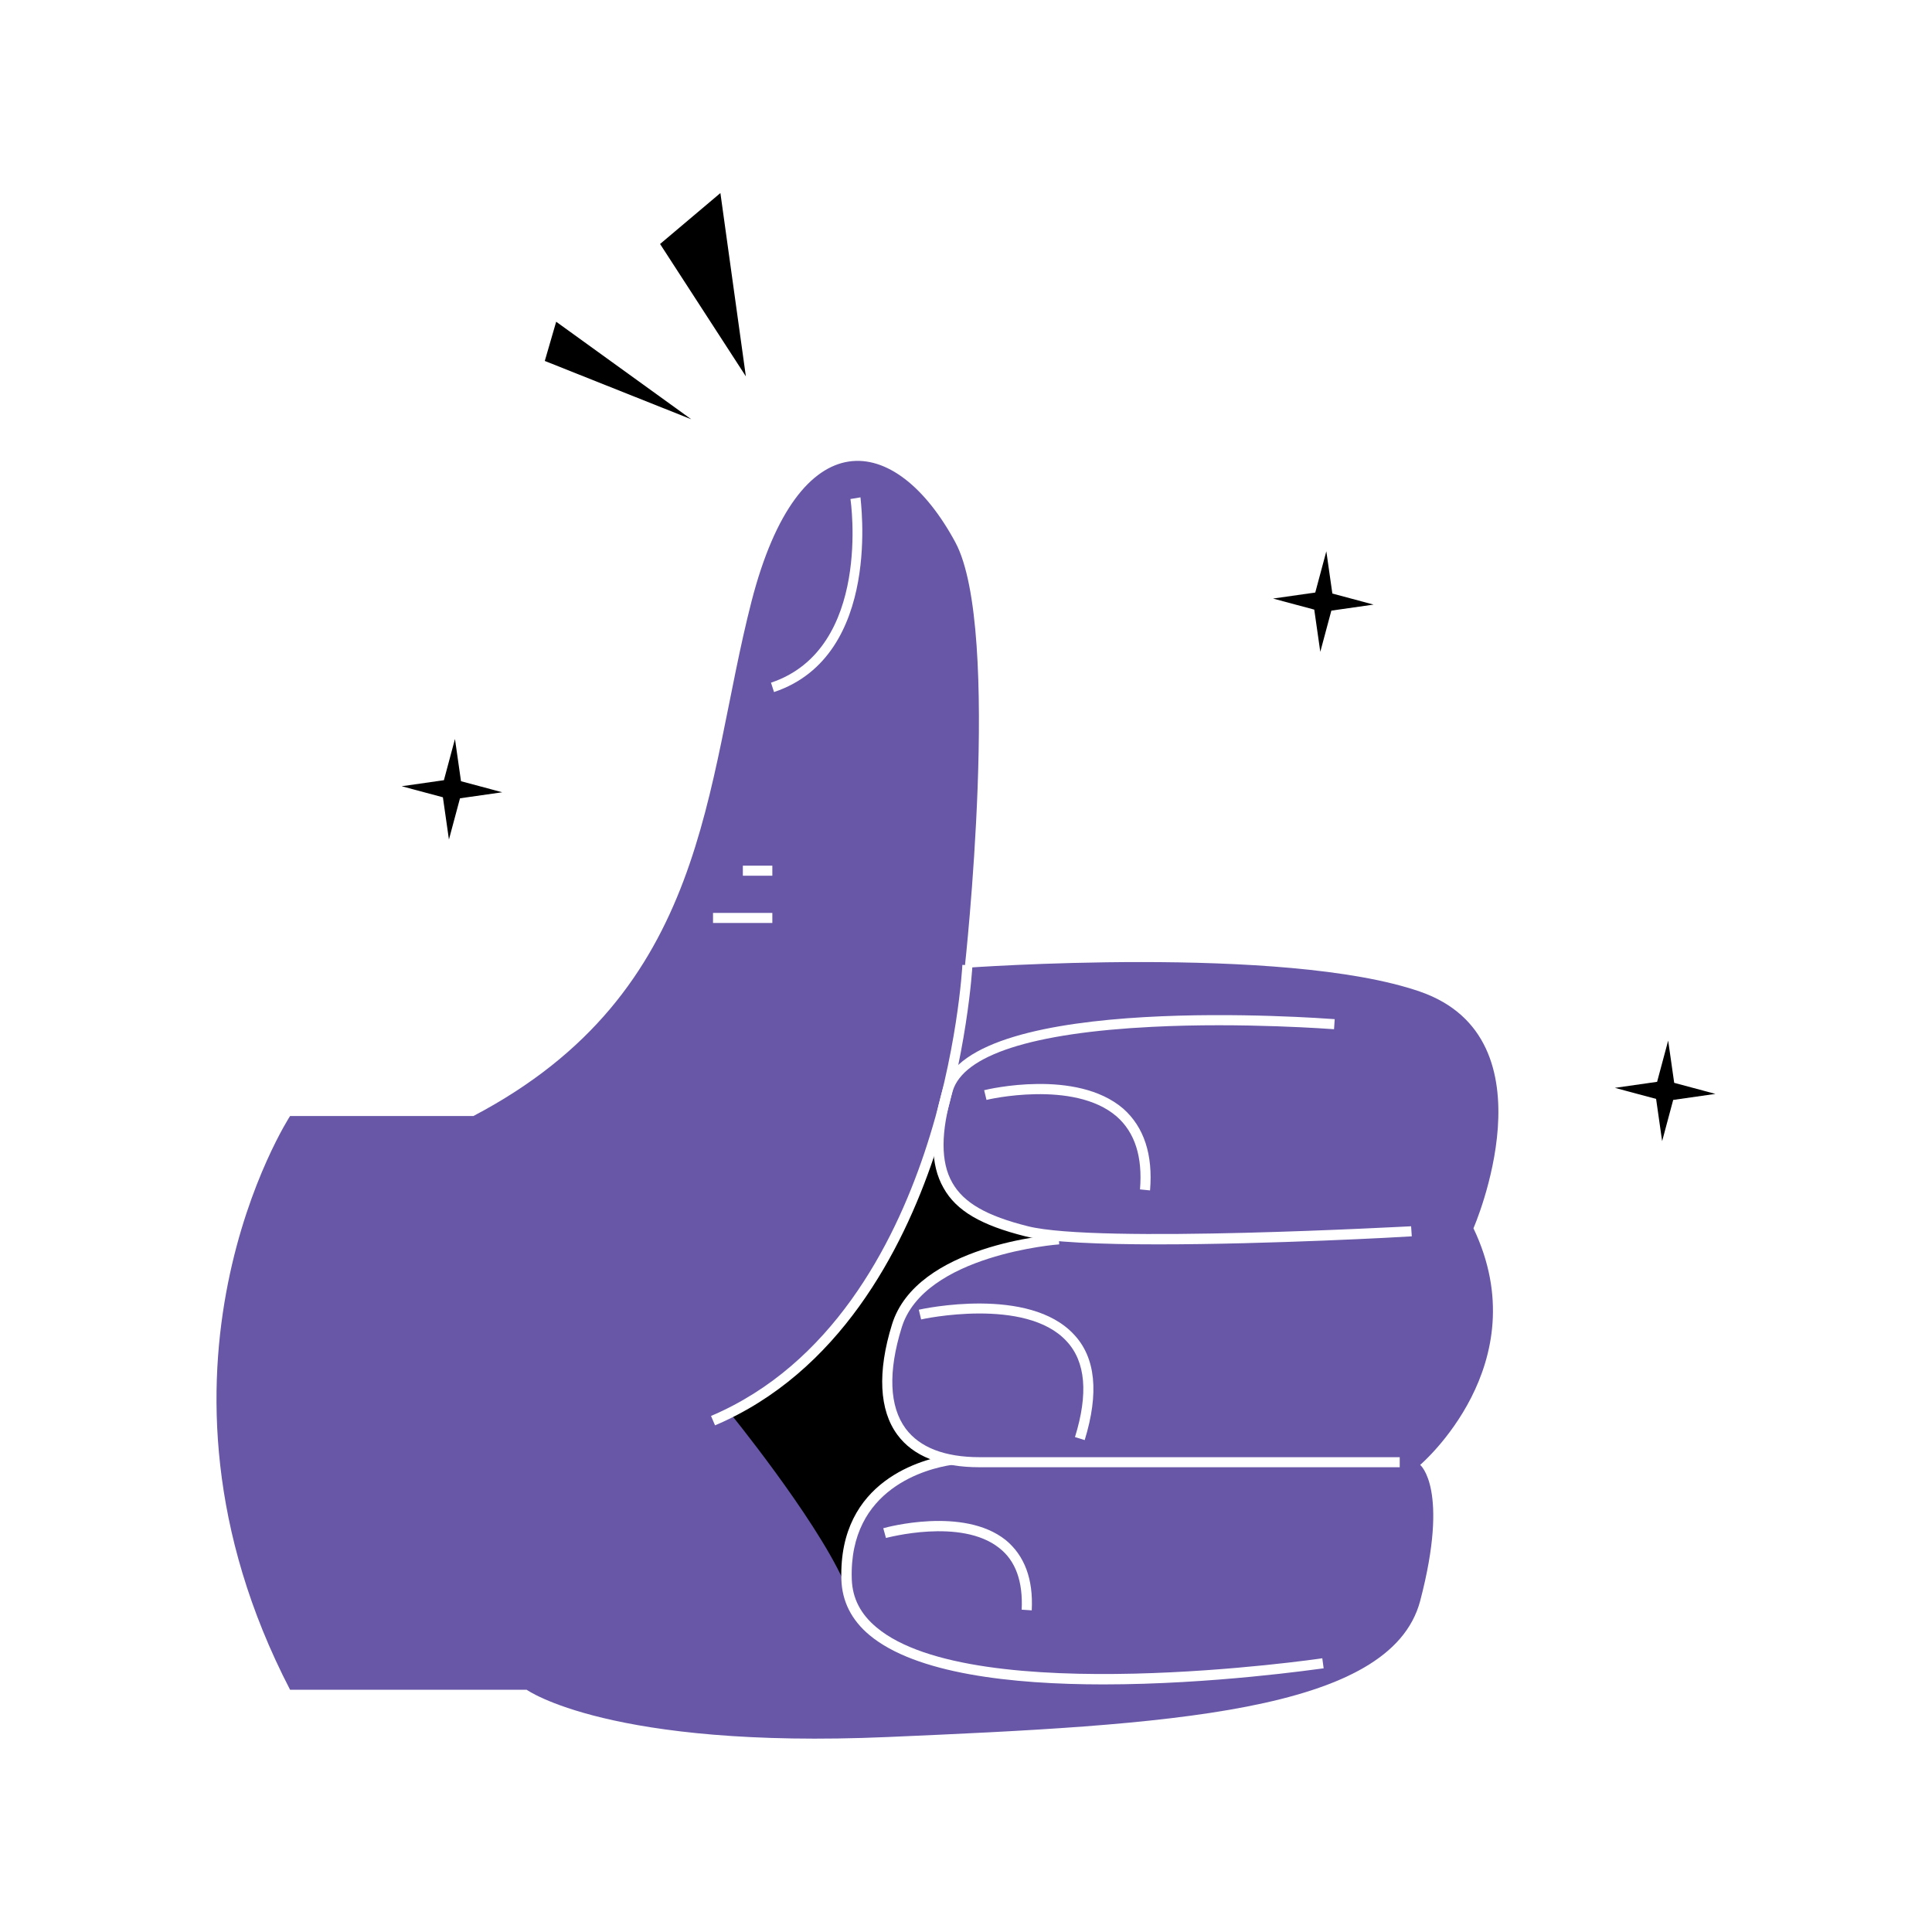 <svg width="1000" height="1000" viewBox="0 0 1000 1000" fill="none" xmlns="http://www.w3.org/2000/svg">
<rect width="1000" height="1000" fill="white"/>
<path d="M245.031 577.647H150.144C150.144 577.647 64.452 709.308 150.144 874.622H272.612C272.612 874.622 315.458 905.326 459.436 899.081C603.413 892.836 719.636 886.765 735.074 828.653C750.339 770.542 735.074 758.226 735.074 758.226C735.074 758.226 796.308 706.186 762.656 635.758C762.656 635.758 805.502 537.75 735.074 513.291C664.647 488.832 499.333 500.975 499.333 500.975C499.333 500.975 518.761 325.773 494.476 280.672C463.599 223.428 413.467 216.316 389.008 311.202C364.549 406.262 367.498 513.291 245.031 577.647Z" fill="#6857A7"/>
<path d="M400.63 358.211L399.069 353.353C451.456 335.833 440.354 258.988 440.181 258.294L445.385 257.427C445.211 258.12 457.181 339.303 400.63 358.211Z" fill="white"/>
<path d="M485.629 582.504C485.629 582.504 455.966 661.258 434.63 685.717C413.294 710.176 377.386 730.818 377.386 730.818C377.386 730.818 421.099 784.42 436.538 818.072C436.538 818.072 441.742 763.604 492.741 755.624C492.741 755.624 453.017 749.032 460.65 700.288C466.721 661.778 508.353 645.646 553.628 641.483C553.455 641.483 473.66 637.84 485.629 582.504Z" fill="black"/>
<path d="M399.763 472.525H369.059V477.729H399.763V472.525Z" fill="white"/>
<path d="M399.763 448.067H384.498V453.271H399.763V448.067Z" fill="white"/>
<path d="M370.1 737.756L368.019 732.899C430.467 706.359 462.384 644.431 478.343 597.074C495.69 545.555 498.119 499.933 498.119 499.413L503.323 499.76C503.323 500.28 500.721 546.595 483.374 598.809C467.068 647.206 434.283 710.522 370.1 737.756Z" fill="white"/>
<path d="M599.597 644.085C569.76 644.085 543.22 643.044 530.731 639.922C507.833 634.198 494.996 626.738 488.405 614.942C481.466 602.8 481.293 586.494 488.058 563.423C502.802 513.291 683.208 526.995 690.84 527.515L690.493 532.719C689.973 532.719 643.657 529.077 596.127 531.505C534.2 534.628 498.639 546.076 493.088 564.811C486.843 585.974 486.843 601.586 492.915 612.167C498.813 622.575 510.608 629.34 532.118 634.718C568.026 643.738 728.83 634.718 730.391 634.718L730.738 639.922C726.228 640.269 657.014 644.085 599.597 644.085Z" fill="white"/>
<path d="M724.32 759.44H506.966C487.017 759.44 472.619 753.716 464.466 742.614C455.099 729.951 454.058 710.176 461.691 685.543C474.354 644.432 544.781 639.054 547.904 638.881L548.251 644.085C547.557 644.085 478.344 649.462 466.721 687.105C459.609 710.002 460.303 728.043 468.803 739.492C476.088 749.206 488.925 754.236 507.139 754.236H724.493V759.44H724.32Z" fill="white"/>
<path d="M571.148 871.847C523.618 871.847 474.007 866.296 450.069 846.347C440.701 838.541 435.844 828.827 435.497 817.551C433.936 766.032 477.997 755.103 491.701 753.022H492.221L493.262 758.052C493.088 758.052 492.915 758.052 492.568 758.226C480.078 760.134 439.313 770.195 440.875 817.378C441.222 827.265 445.385 835.418 453.711 842.357C504.017 884.51 682.514 858.663 684.422 858.316L685.116 863.52C680.779 864.04 627.525 871.847 571.148 871.847Z" fill="white"/>
<path d="M534.026 833.511L528.822 833.164C529.516 818.593 525.7 807.838 517.2 801.246C497.425 785.461 458.915 796.042 458.568 796.042L457.181 791.011C458.915 790.491 498.639 779.736 520.496 797.083C530.21 805.062 534.894 817.205 534.026 833.511Z" fill="white"/>
<path d="M561.434 745.389L556.404 743.828C563.342 721.451 561.954 704.798 552.067 694.216C530.904 671.145 477.303 682.767 476.782 682.941L475.568 677.91C477.823 677.39 532.639 665.594 555.883 690.747C567.159 702.716 568.893 721.104 561.434 745.389Z" fill="white"/>
<path d="M595.26 616.156L590.056 615.636C591.444 598.81 587.454 586.147 577.913 577.82C555.71 558.739 510.955 569.147 510.608 569.32L509.394 564.29C511.302 563.77 557.097 553.015 581.383 573.831C592.138 583.371 596.821 597.595 595.26 616.156Z" fill="white"/>
<path d="M683.381 337.394L680.259 315.537L658.923 309.813L680.779 306.691L686.504 285.354L689.626 307.211L710.963 312.935L689.106 316.058L683.381 337.394Z" fill="black"/>
<path d="M860.318 590.656L857.195 568.799L835.859 563.075L857.716 559.952L863.44 538.616L866.562 560.473L887.899 566.197L866.042 569.319L860.318 590.656Z" fill="black"/>
<path d="M232.368 434.535L229.245 412.679L207.909 406.954L229.766 403.832L235.49 382.495L238.612 404.352L259.949 410.077L238.092 413.199L232.368 434.535Z" fill="black"/>
<path d="M357.784 217.008L281.979 186.825L287.877 166.529L357.784 217.008Z" fill="black"/>
<path d="M386.059 194.805L341.652 126.286L372.876 99.919L386.059 194.805Z" fill="black"/>
</svg>
